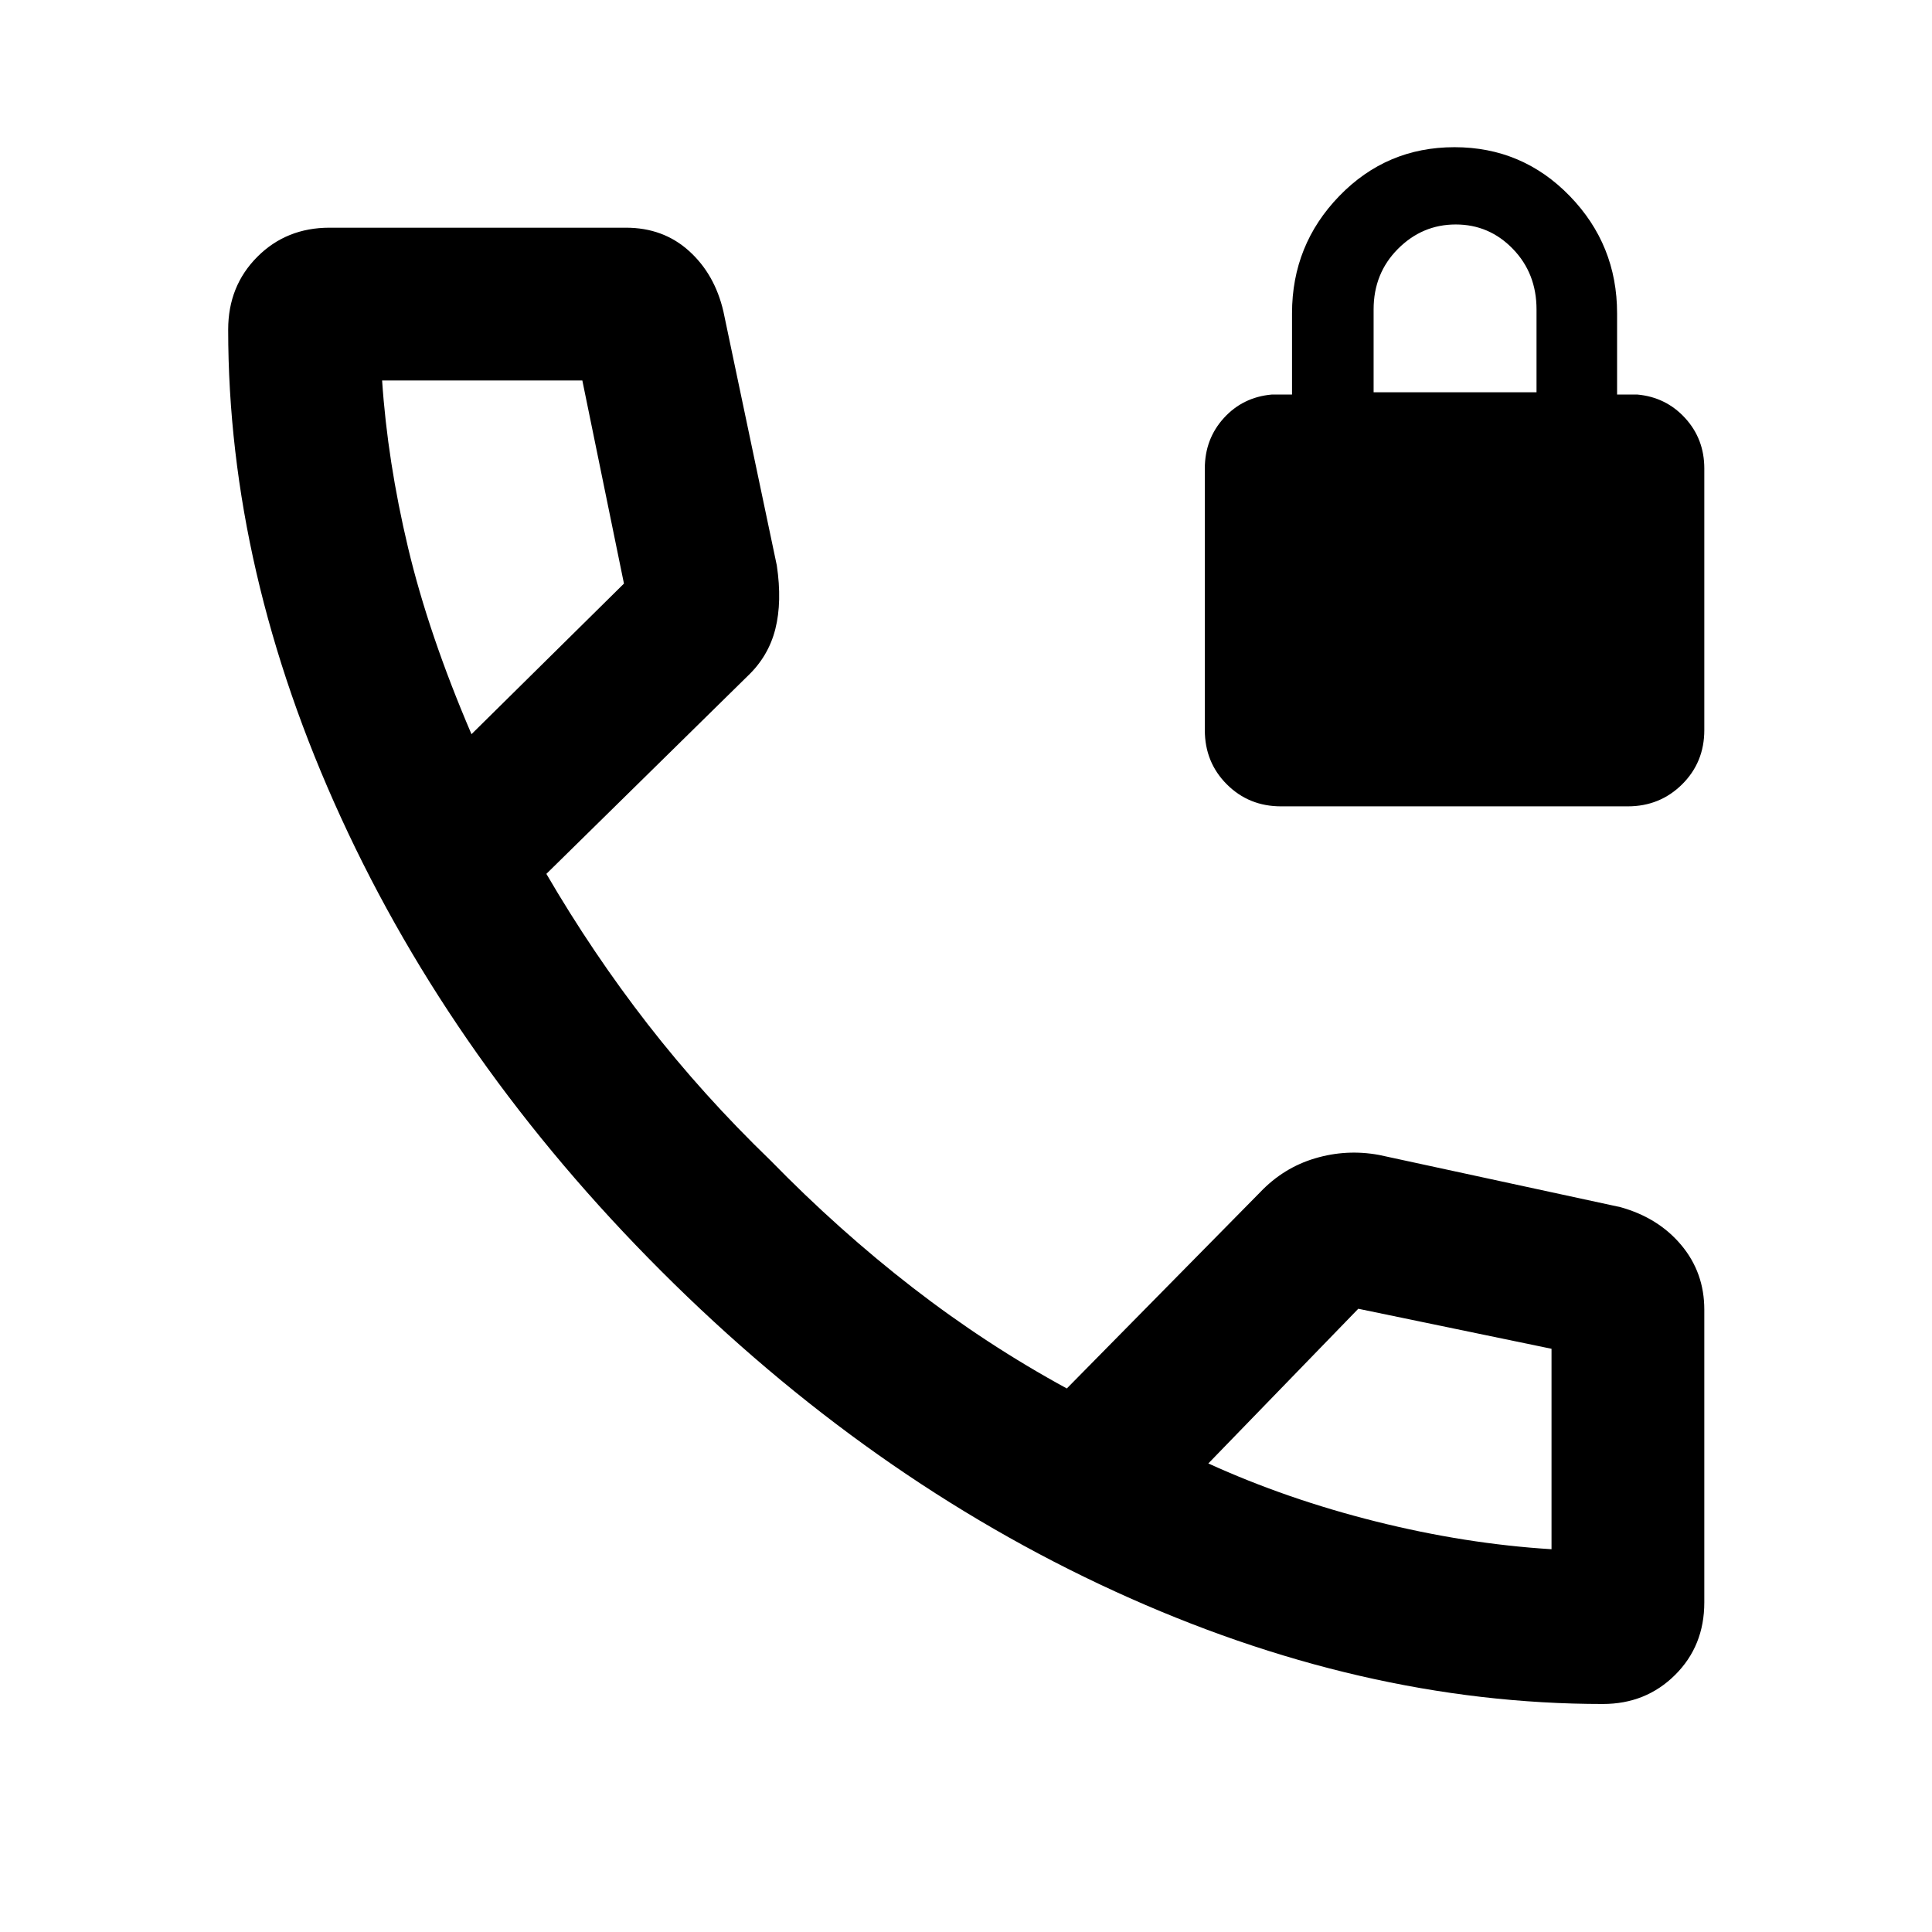 <svg xmlns="http://www.w3.org/2000/svg" height="40" viewBox="0 -960 960 960" width="40"><path d="M636.54-559.33q-16 0-26.94-10.94-10.93-10.94-10.93-26.94V-727.2q0-14.68 9.46-25.09 9.46-10.4 23.87-11.67h10v-40.36q0-34.04 23.49-58.29 23.5-24.25 57.23-24.25t57.27 24.25q23.53 24.25 23.53 58.29v40.36h10q14.25 1.27 23.79 11.67 9.55 10.41 9.55 25.09v129.99q0 16-11.03 26.94-11.03 10.94-27.01 10.94H636.54Zm46-205.75h80.95v-41.17q0-17.94-11.76-30.08-11.75-12.13-28.38-12.13t-28.72 12.13q-12.09 12.14-12.09 30.08v41.17ZM796.48-113.3q-120.46 0-242.64-56.02-122.19-56.02-225.22-159.02-103.04-102.99-159.14-225.28-56.1-122.3-56.1-242.62 0-21.6 14.44-36.11 14.44-14.51 35.94-14.51h147.25q18.55 0 31.35 11.55 12.81 11.55 17.1 30.11L386-679q2.68 18.01-.74 31.58-3.43 13.56-13.81 23.39l-99.96 98.25q23.04 39.52 50.42 74.76 27.39 35.24 60.92 67.61 33.97 34.79 70.64 63.19 36.68 28.4 76.63 50.14l96.02-97.46q11.66-12.25 27.34-16.89 15.67-4.65 31.75-1.69l119.99 25.95q18.89 5.27 30.27 18.91 11.39 13.65 11.39 31.99v145.51q0 21.62-14.53 36.04-14.52 14.42-35.85 14.42Zm-562.2-481.89 75.76-74.83-20.68-100.92h-99.49q2.68 40.15 12.9 83.11 10.22 42.97 31.51 92.64Zm366.13 362.37q39.05 17.78 83.4 28.87 44.34 11.1 87.13 13.75v-99.6l-96.01-19.89-74.52 76.87ZM234.28-595.19Zm366.13 362.37Z"/></svg>